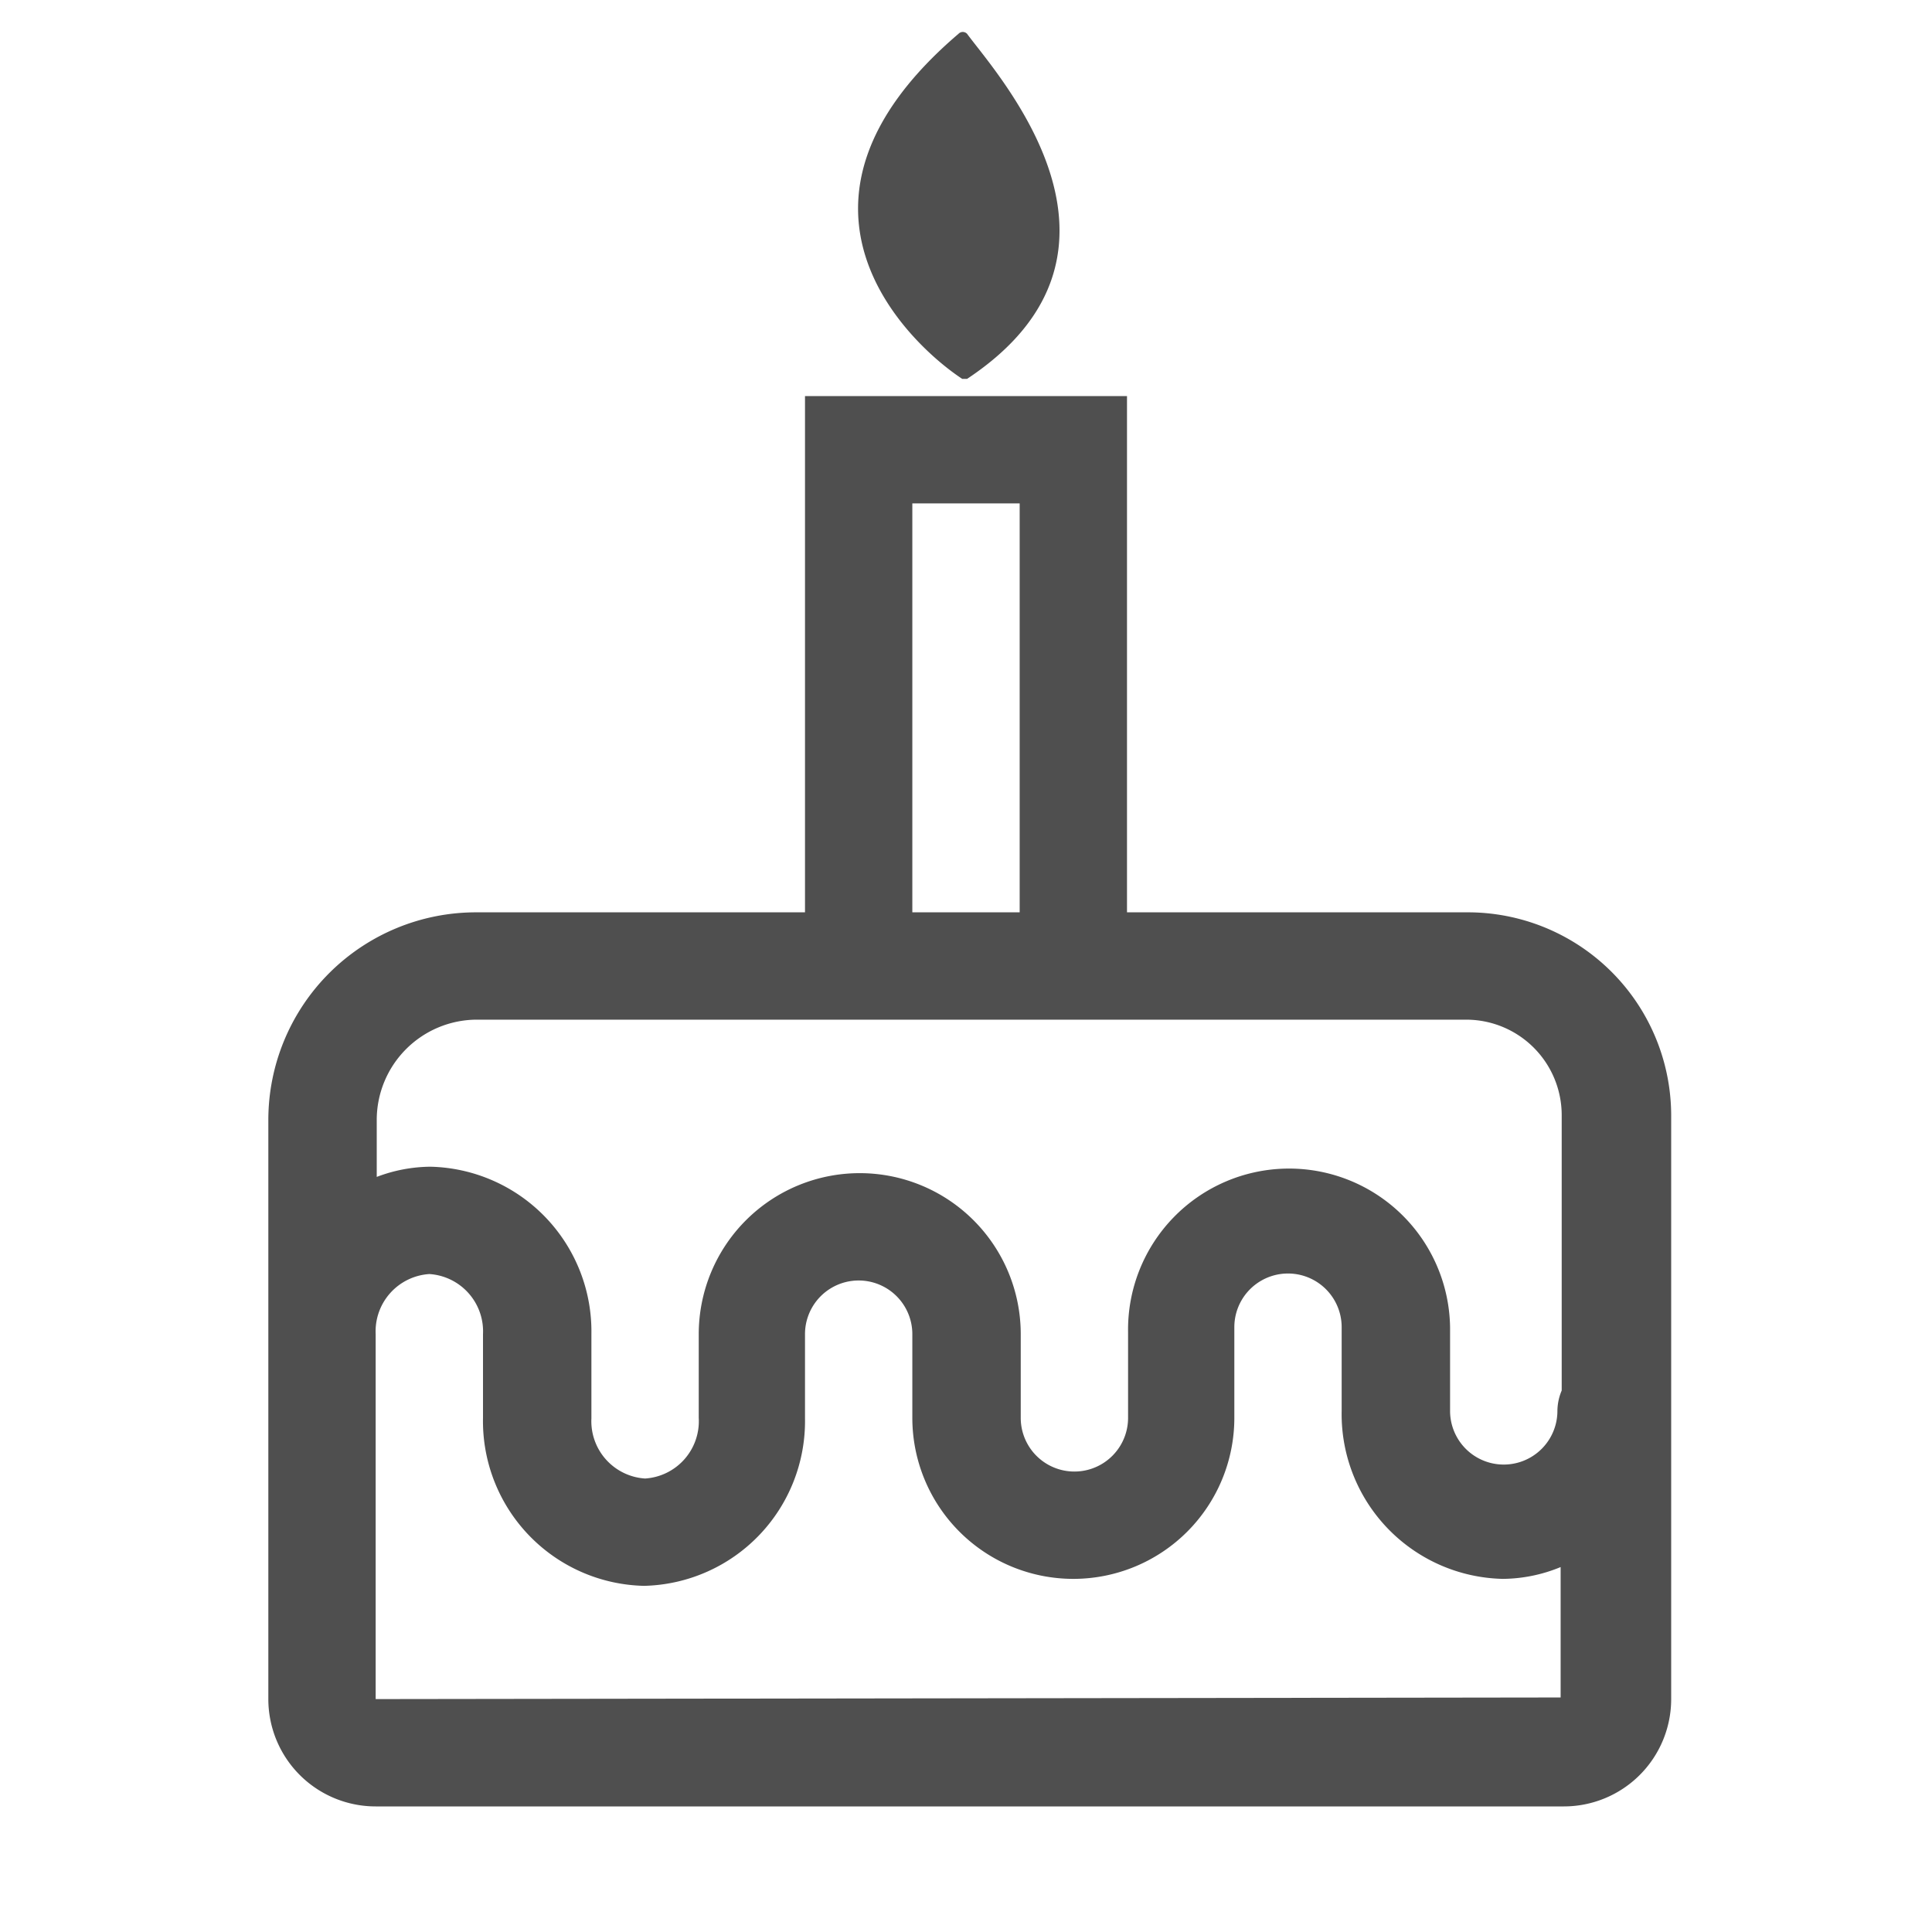 <svg id="Layer_2" data-name="Layer 2" xmlns="http://www.w3.org/2000/svg" viewBox="0 0 36 36"><defs><style>.cls-1{fill:#4f4f4f;}</style></defs><title>birthday</title><path class="cls-1" d="M27.32,17H21V7.38H15V17H8.87A3.87,3.87,0,0,0,5,20.87V31.66a2,2,0,0,0,2,2H29.14a2,2,0,0,0,2-2V20.78A3.79,3.79,0,0,0,27.32,17ZM17,9.38h2V17H17ZM8.87,19H27.32a1.78,1.78,0,0,1,1.78,1.78v5.13a1,1,0,0,0-.08.38,1,1,0,1,1-2,0V24.73a3,3,0,1,0-6,.09v1.6a1,1,0,1,1-2,0V24.86a3,3,0,1,0-6,0v1.56a1.07,1.07,0,0,1-1,1.13,1.07,1.07,0,0,1-1-1.12V24.86a3.07,3.07,0,0,0-3-3.12,2.86,2.86,0,0,0-1,.19V20.87A1.87,1.87,0,0,1,8.87,19ZM7,31.66v-4H7v-2.8a1.07,1.07,0,0,1,1-1.12,1.07,1.07,0,0,1,1,1.12v1.56a3.07,3.07,0,0,0,3,3.13,3.07,3.07,0,0,0,3-3.12V24.86a1,1,0,1,1,2,0v1.56a3,3,0,1,0,6,0V24.73a1,1,0,1,1,2,0v1.56a3.07,3.07,0,0,0,3,3.13,2.87,2.87,0,0,0,1.08-.22v2.43Z"/><path class="cls-1" d="M17.93,7.06s.06,0,.09,0c3.59-2.38.54-5.69,0-6.43a.11.11,0,0,0-.16,0C14.11,3.83,17,6.45,17.93,7.06Z"/></svg>
